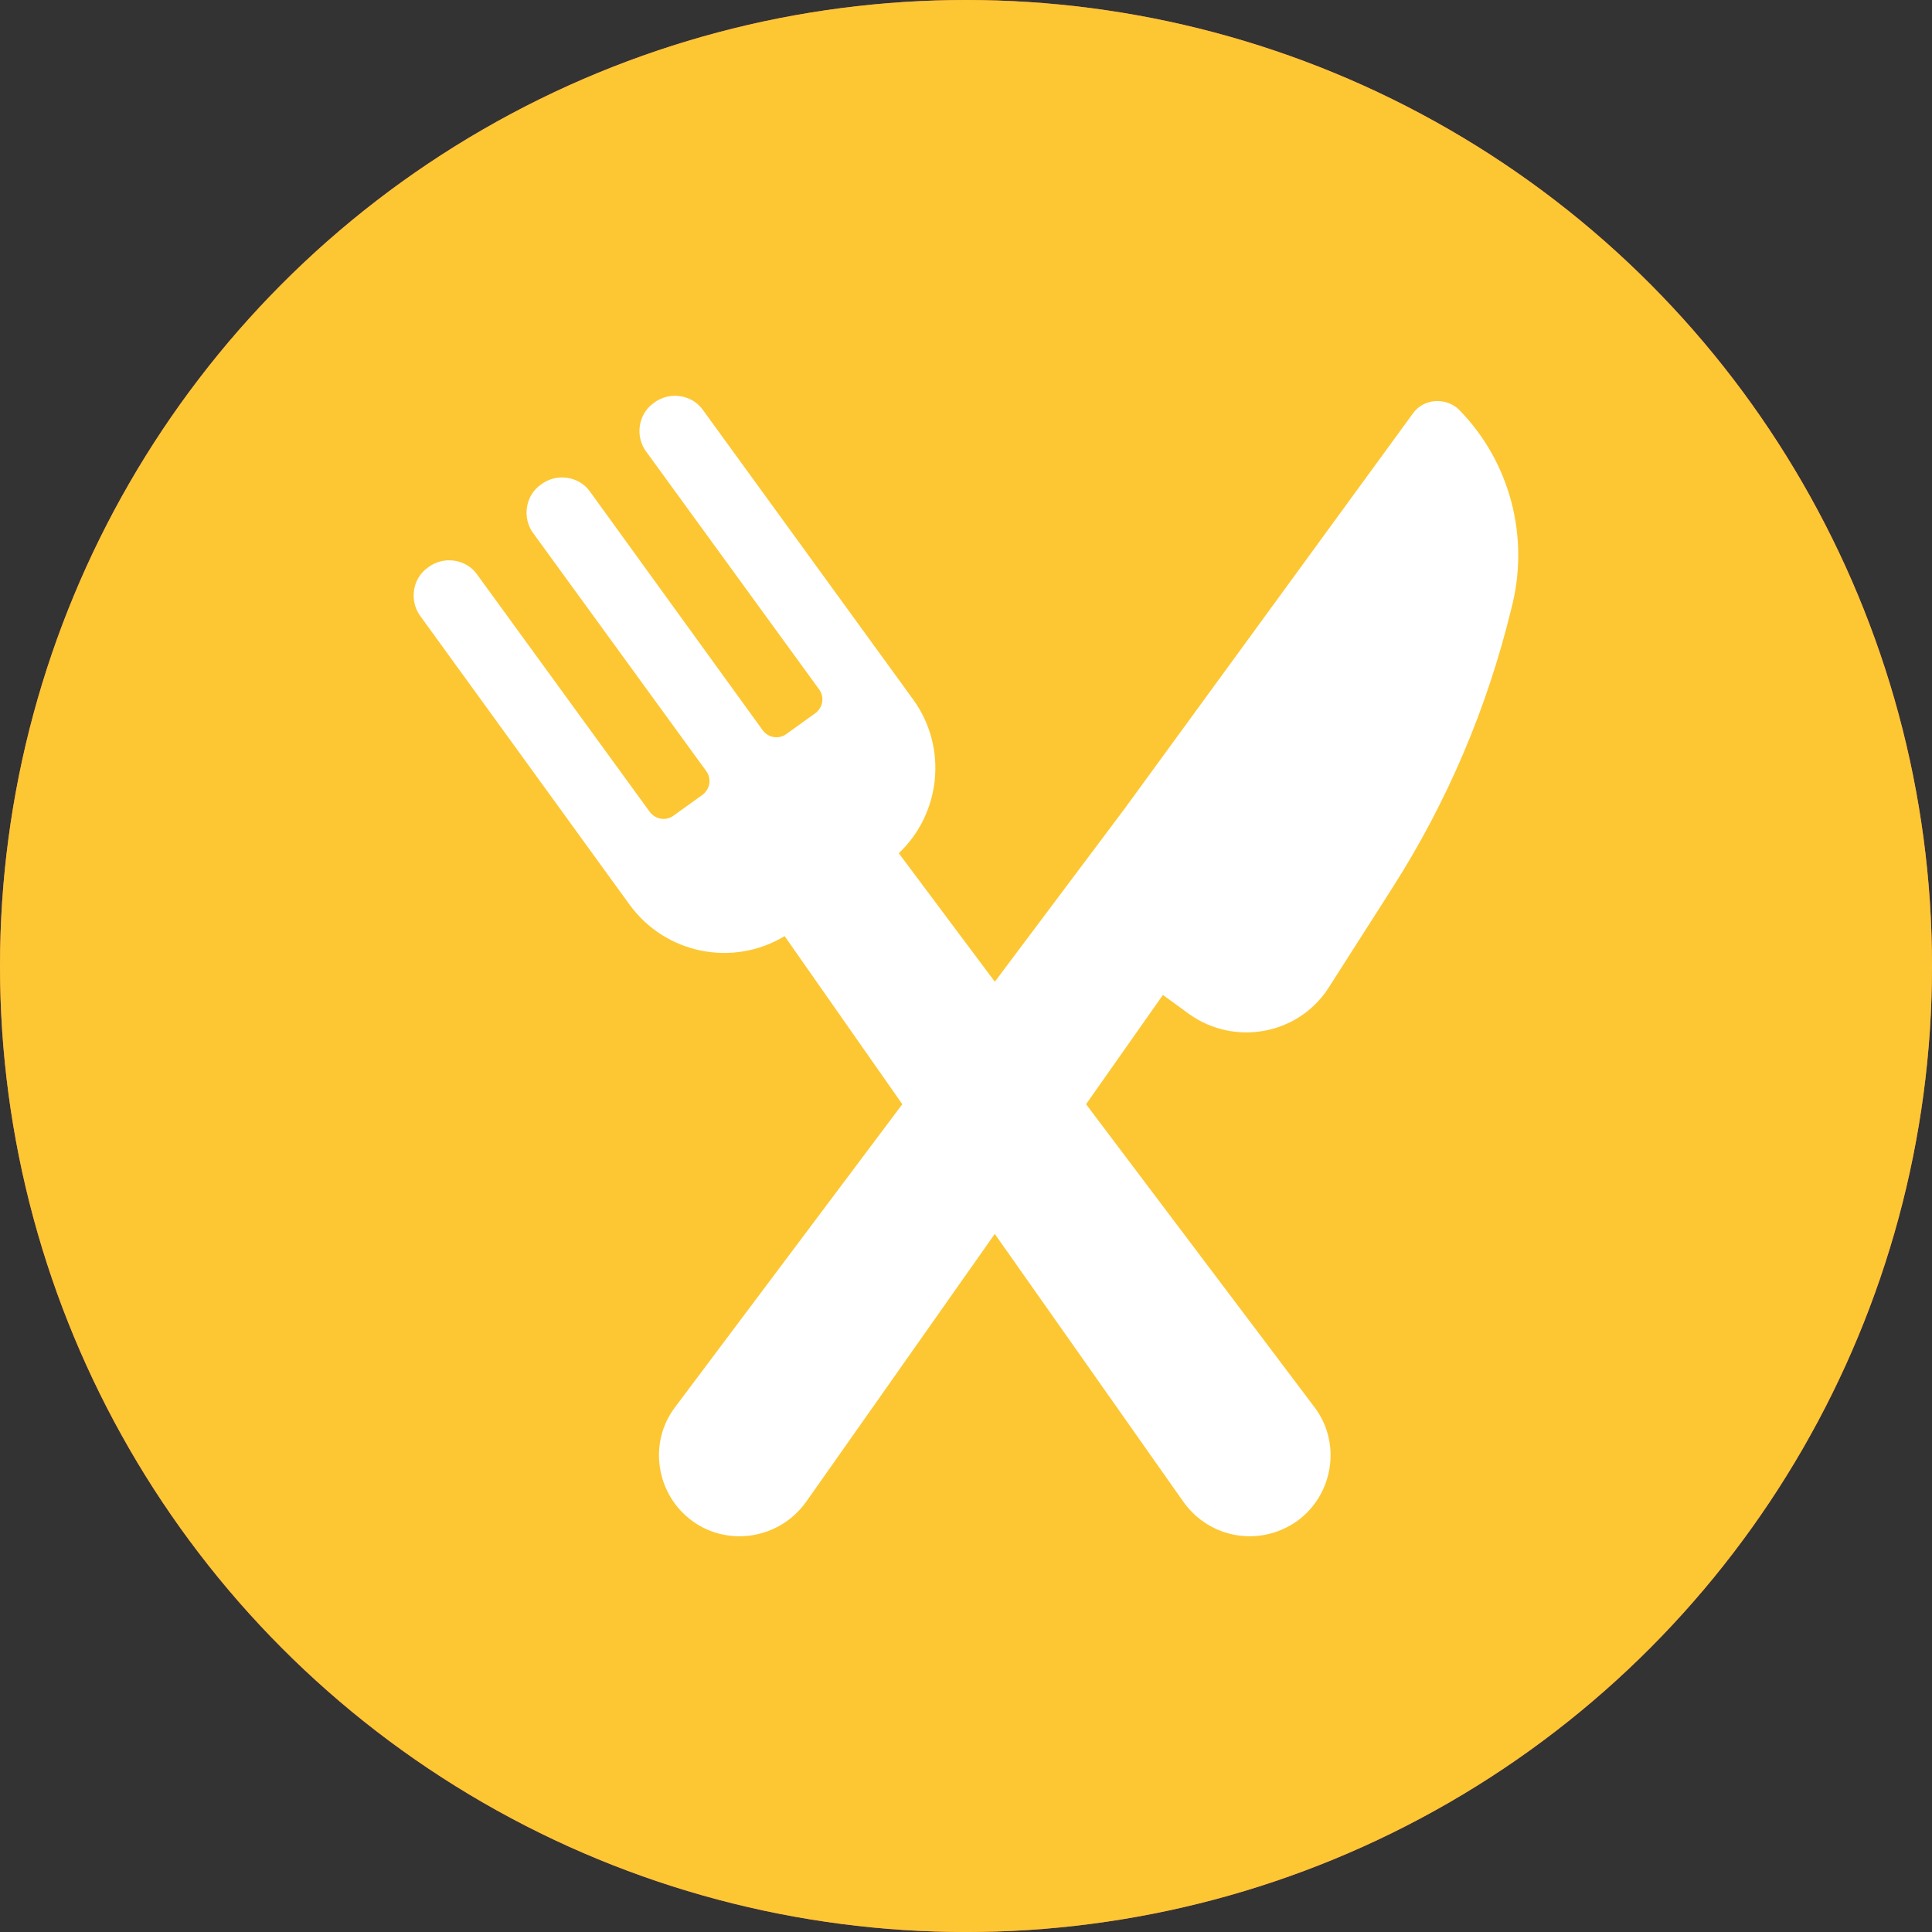 <?xml version="1.0" encoding="UTF-8"?>
<svg id="Camada_1" data-name="Camada 1" xmlns="http://www.w3.org/2000/svg" viewBox="0 0 1064.89 1064.89">
  <rect x="0" y="0" width="1064.89" height="1064.89" fill="#333333" stroke="none"/>
  <defs>
    <style>
      .cls-1 {
        fill: #ec666b;
      }

      .cls-1, .cls-2, .cls-3 {
        stroke-width: 0px;
      }

      .cls-2 {
        fill: #fff;
      }

      .cls-3 {
        fill: #fdc733;
      }
    </style>
  </defs>
  <circle class="cls-1" cx="532.45" cy="532.45" r="532.45"/>
  <circle class="cls-3" cx="532.45" cy="532.45" r="532.45"/>
  <path class="cls-2" d="M804.47,226.06c-7.28-7.28-19.86-6.62-25.81,1.99l-158.84,217.75h0l-71.48,95.31-52.95-70.82c23.16-21.84,27.14-58.24,7.94-84.72l-115.82-159.5c-5.96-8.6-18.53-10.59-27.14-3.97-8.6,5.96-10.59,18.53-3.97,27.14l95.31,131.05c2.65,3.97,1.99,9.27-1.99,12.58l-16.55,11.91c-3.97,2.65-9.27,1.99-12.58-1.99l-95.31-131.71c-5.96-8.6-18.53-10.59-27.14-3.97-8.6,5.96-10.59,18.53-3.97,27.14l95.31,131.05c2.65,3.97,1.99,9.27-1.99,12.58l-16.55,11.91c-3.97,2.65-9.27,1.99-12.58-1.99l-95.31-131.05c-5.96-8.6-18.53-10.59-27.14-3.97-8.6,5.96-10.59,18.53-3.97,27.14l115.16,158.84c19.86,27.14,56.92,34.42,85.38,17.21l64.86,92.66-125.09,166.78c-15.22,19.86-10.59,48.31,9.27,62.88h0c19.86,14.56,48.31,9.93,62.88-10.59l103.91-147.59,103.91,147.59c14.56,20.52,42.36,25.15,62.88,10.59h0c19.86-14.56,24.49-43.02,9.27-62.88l-125.75-166.78,42.36-60.23,14.56,10.59c25.15,17.87,60.23,11.25,76.77-14.56l35.08-54.93c30.44-47.65,52.29-99.28,65.52-153.55,10.59-39.71-.66-81.41-28.46-109.87Z"/>
</svg>